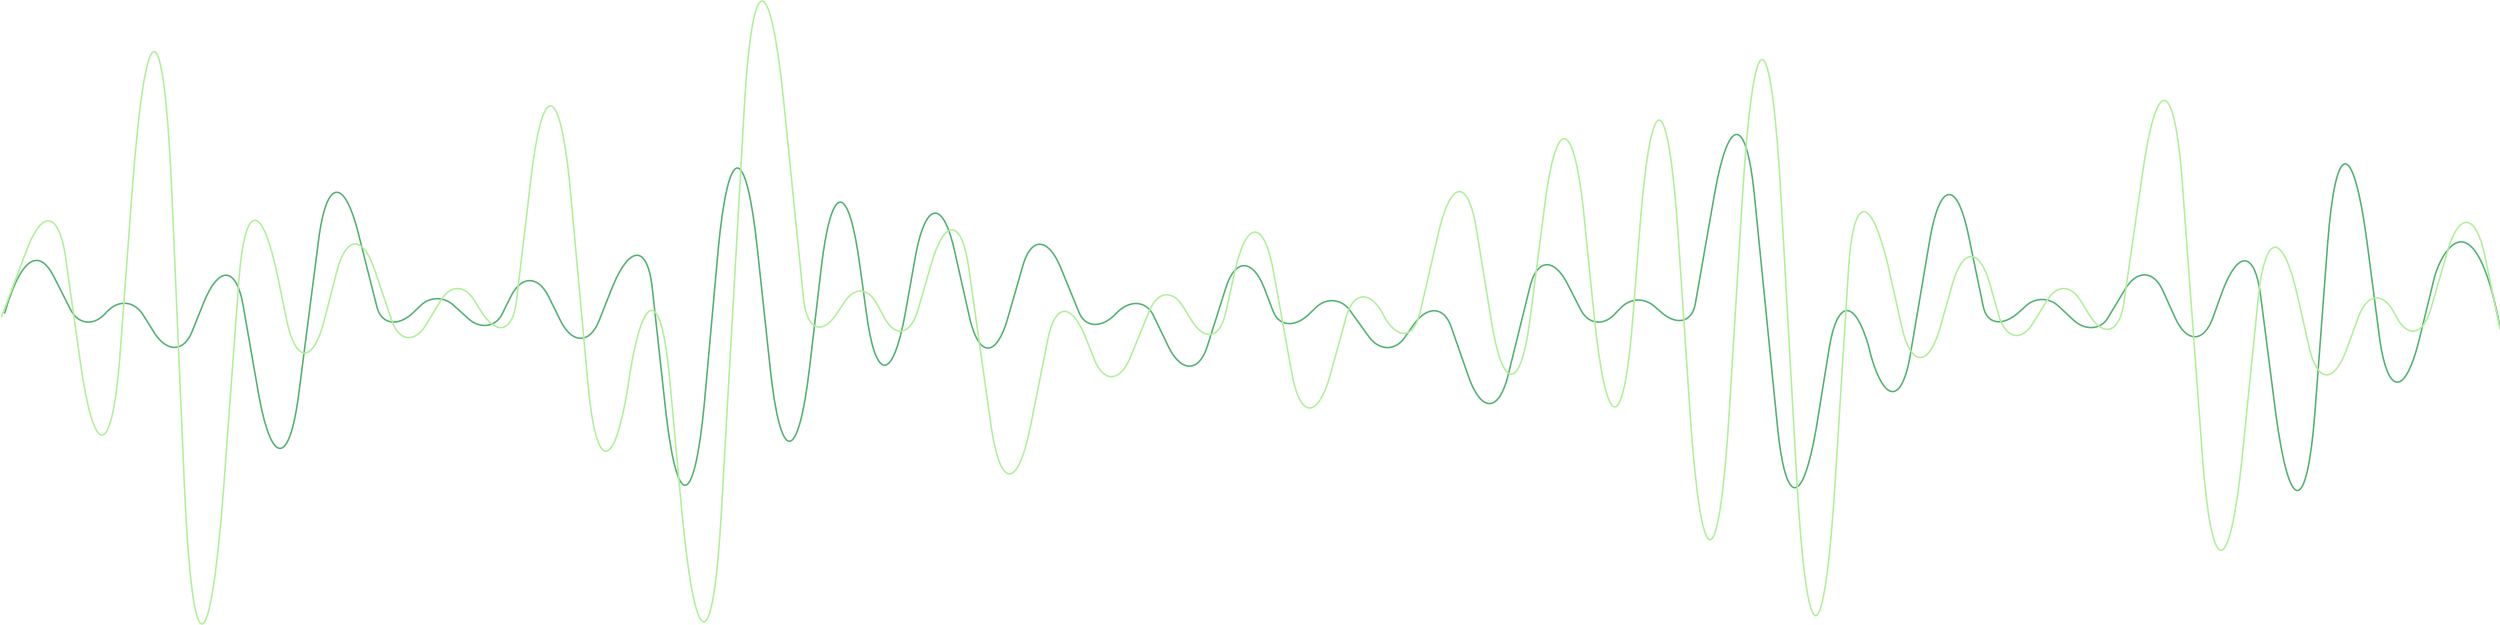<svg width="1600" height="400" viewBox="0 0 1600 400" fill="none" xmlns="http://www.w3.org/2000/svg"><path d="M1600 209.254c-17.02-88.243-38.48-46.365-42.18-30.91l-9.62 39.385c-8.88 35.896-19.98 35.896-25.16-.498l-8.14-62.319c-8.88-66.805-19.99-66.805-25.17.499l-8.14 108.185c-5.18 66.805-16.28 67.304-25.16.498l-9.62-74.782c-3.7-29.414-14.8-29.913-25.16-.997l-5.18 14.458c-5.92 16.951-17.02 16.951-24.42.498l-8.14-17.947c-5.92-12.464-16.28-12.464-23.68-.499l-11.1 18.446c-4.44 7.977-14.8 8.476-22.2 1.496l-9.62-8.974c-5.92-5.484-14.8-5.484-20.73 0l-4.44 3.989c-10.36 9.472-20.72 7.976-22.94-3.989l-8.88-42.875c-7.4-37.889-18.5-37.889-25.16 0l-12.58 74.284c-5.18 30.91-16.28 31.408-25.16.498l-1.48-5.982c-8.88-30.91-19.98-30.412-25.16.498l-8.14 50.353c-8.88 52.846-19.98 52.846-25.16-.498l-14.8-148.567c-5.18-49.855-16.28-49.855-25.17-.499l-12.58 71.791c-2.22 11.965-12.58 13.959-22.94 3.989l-2.96-2.493c-6.66-5.983-15.54-5.484-21.46.498l-2.96 2.992c-7.4 8.973-17.76 8.475-22.94-1.496l-8.14-15.953c-8.88-17.948-19.981-16.951-24.421 1.495l-14.061 56.835c-5.92 23.431-17.021 23.431-25.161.498l-11.101-31.907c-4.44-12.962-14.8-13.959-23.681-1.994l-5.92 8.475c-5.92 8.974-16.281 8.974-22.941 0l-12.581-17.449c-5.18-6.98-14.801-7.977-21.461-1.496l-5.18 4.986c-8.881 7.977-18.501 6.98-22.201-2.493l-5.921-15.455c-7.4-18.446-18.501-18.446-24.421.499l-11.84 37.391c-5.181 16.452-16.281 16.95-24.422.997l-10.36-21.438c-4.44-8.475-14.061-9.472-22.201-1.994l-2.96 2.991c-8.881 7.977-18.501 6.98-22.202-2.492l-11.84-28.916c-8.141-19.443-19.241-19.443-24.421.498l-8.881 30.91c-7.4 27.42-19.241 27.42-25.161-.498l-8.881-39.385c-7.4-34.899-18.5-34.4-25.161 0l-6.66 37.391c-8.141 45.367-19.241 45.367-25.161-.499l-3.701-26.921c-7.4-57.333-18.501-57.333-25.161 0l-7.4 63.315c-7.401 62.318-18.501 62.318-25.161 0l-8.141-75.779c-7.4-69.797-18.501-69.797-25.161 0l-8.881 98.712c-6.66 69.298-17.76 69.298-25.161 0l-8.14-74.283c-2.96-27.42-14.061-27.919-25.162-1.496l-8.88 22.435c-5.92 14.956-17.021 14.956-24.421.498l-8.141-16.452c-6.66-12.962-17.02-12.962-23.681 0l-5.92 11.965c-4.44 8.476-14.801 9.473-22.201 1.994l-8.881-7.976c-5.92-5.484-14.8-5.484-20.721 0l-5.18 4.985c-9.62 8.974-19.981 7.478-22.941-3.49l-11.841-46.863c-8.88-35.895-19.981-35.895-25.161.499l-13.321 103.199c-5.92 44.37-17.02 44.37-25.161.498l-10.36-59.327c-4.441-24.429-15.541-24.927-25.162-.997l-7.4 18.446c-5.18 12.963-15.541 13.461-23.681 1.496l-8.14-12.962c-5.92-8.476-15.541-8.974-22.942-.997-7.4 8.973-17.76 8.475-22.94-1.496l-10.361-20.44C27.422 162.391 15.58 157.405 3 200.28" stroke="#249C4D" stroke-opacity=".8" stroke-miterlimit="10" stroke-linecap="round" stroke-linejoin="round"/><path d="M1 202.671l16.294-43.219c9.628-25.335 19.996-23.845 24.44 3.477l9.628 68.554c8.888 63.089 19.997 62.592 25.181-.994l8.147-109.785c8.888-117.236 19.997-116.74 25.181.497l8.147 189.764c5.184 117.734 16.294 117.734 25.181.497l9.628-131.146c3.703-51.663 14.813-52.657 25.181-1.987l5.185 25.335c5.925 29.309 17.034 29.806 24.44.994l8.147-31.793c5.925-21.858 16.294-22.355 23.7-.994l11.109 32.787c4.444 13.909 14.813 15.399 22.219 2.98l9.628-15.896c5.925-9.439 14.812-9.439 20.737 0l4.444 6.955c10.369 16.89 20.737 13.909 22.959-6.458l8.888-75.012c7.406-66.07 18.515-66.07 25.181.497l11.85 130.152c5.184 54.148 16.293 54.644 25.181.994l1.481-9.936c8.887-54.147 19.997-53.65 25.181.994l8.147 88.424c8.887 92.895 19.997 92.895 25.181-.496l14.812-261.3c5.185-87.43 16.294-87.926 25.182-.993l12.59 125.682c2.222 20.864 12.591 24.342 22.959 6.955l2.963-4.471c6.665-10.432 15.553-9.935 21.478 1.49l2.962 5.465c7.407 15.896 17.775 14.903 22.96-2.484l8.146-28.316c8.888-31.296 19.997-30.303 24.441 2.484l14.072 99.85c5.925 41.231 17.034 41.231 25.181.993l11.109-55.637c4.444-23.348 14.812-24.342 23.7-2.981l5.925 14.903c5.925 15.4 16.294 15.4 22.959 0l12.591-30.799c5.184-12.42 14.812-13.413 21.478-2.484l5.184 8.445c8.887 14.406 18.515 11.922 22.219-4.968l5.925-26.825c7.406-32.787 18.515-32.29 24.44.496l11.85 65.573c5.184 28.813 16.294 29.806 24.44 1.491l10.369-37.754c4.444-15.4 14.072-16.89 22.219-3.974l2.962 5.464c8.888 13.909 18.516 11.922 22.219-4.968l11.85-51.167c8.147-34.276 19.256-33.78 24.44.994l8.888 54.644c7.406 48.186 19.256 47.69 25.181-.497l8.887-69.05c7.407-60.605 18.513-60.605 25.183.497l6.66 66.07c8.15 79.979 19.26 79.482 25.19-.497l3.7-47.69c7.4-100.843 18.51-100.843 25.18 0l7.41 110.779c7.4 109.785 18.51 109.288 25.18 0l8.14-133.133c7.41-122.701 18.52-122.701 25.18 0l9.63 172.377c6.67 121.708 17.78 122.205 25.18 0l8.15-130.152c2.96-48.186 14.07-49.18 25.18-2.981l8.89 39.742c5.92 25.831 17.03 26.328 24.44.993l8.15-28.812c6.66-22.851 17.03-22.851 23.7 0l5.92 20.864c4.44 14.903 14.81 16.89 22.22 3.974l8.89-14.406c5.92-9.439 14.81-9.439 20.73 0l5.19 8.445c9.63 16.393 20 13.412 22.96-6.458l11.85-82.463c8.89-63.09 19.99-62.593 25.18.993l13.33 181.32c5.93 77.992 17.03 77.992 25.18.496l10.37-102.83c4.44-43.219 15.55-44.212 25.18-1.987l7.41 32.786c5.18 22.852 15.55 23.845 23.7 2.484l8.14-22.354c5.93-14.903 15.56-15.4 22.96-1.49 7.41 15.896 17.78 14.903 22.96-2.484l10.37-35.767c7.41-27.322 18.52-26.826 24.44 1.49l9.63 46.696" stroke="#B0EF99" stroke-miterlimit="10" stroke-linecap="round" stroke-linejoin="round"/></svg>